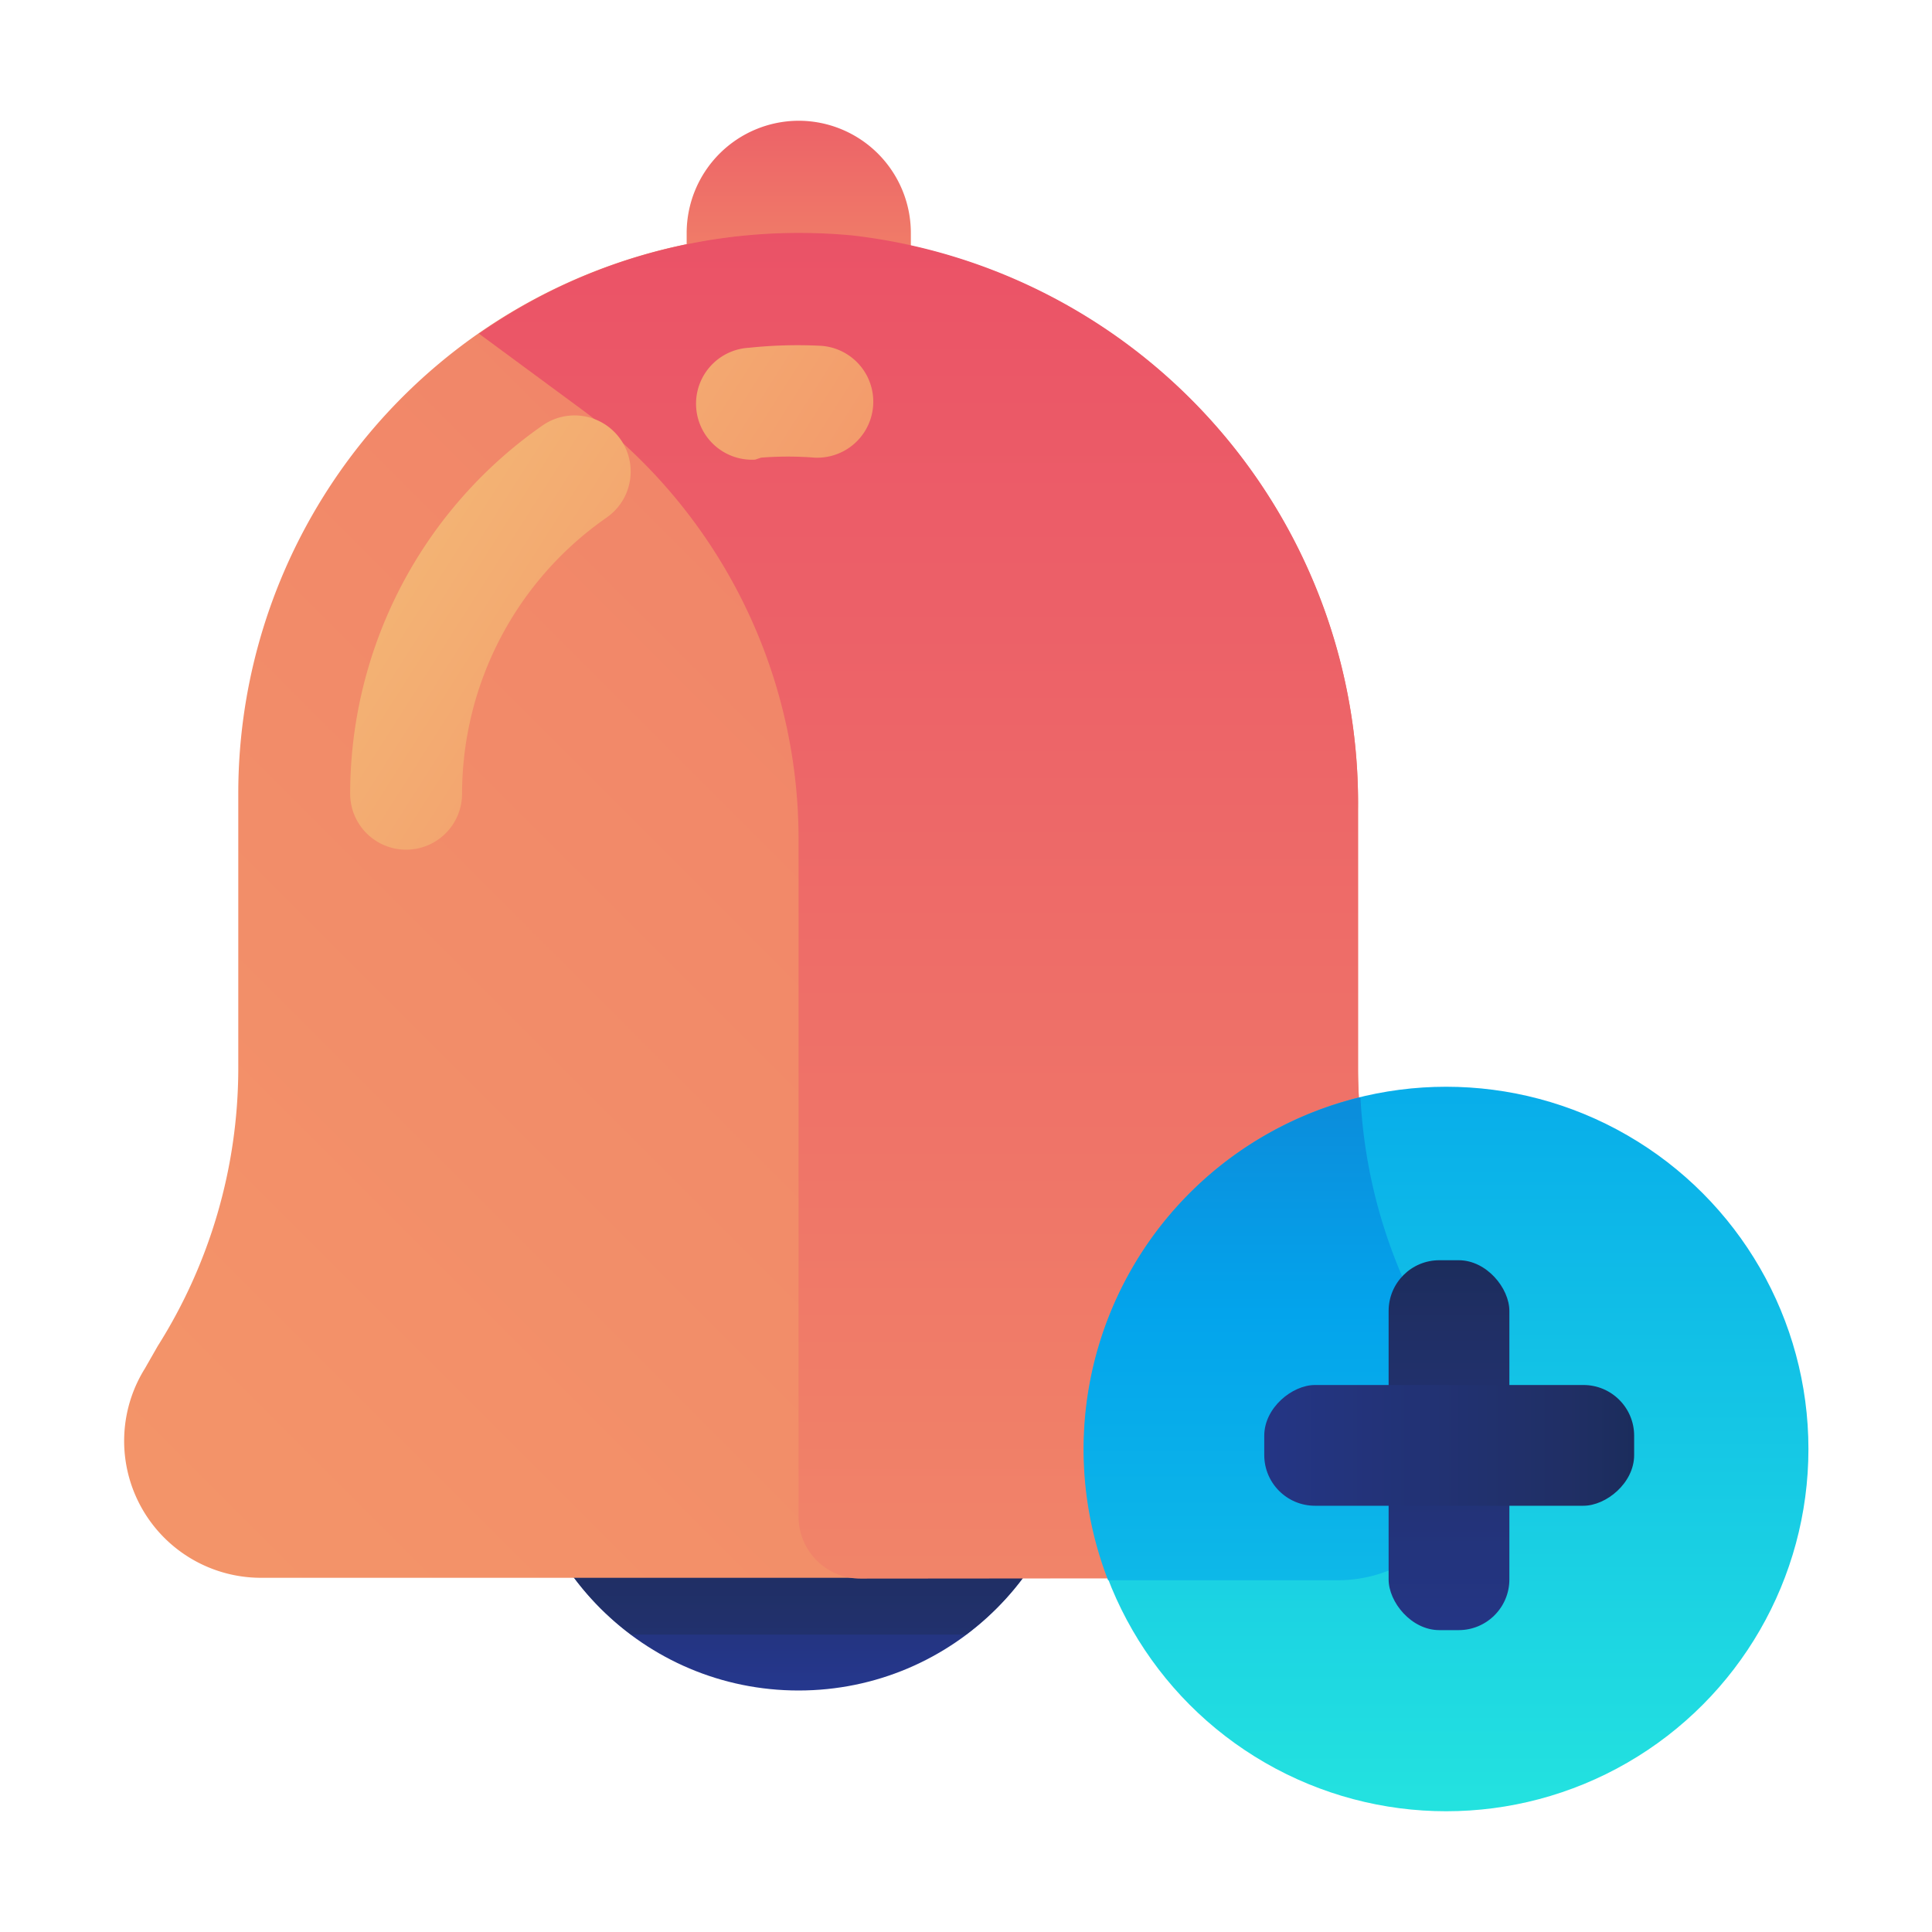 <svg id="Layer_1" data-name="Layer 1" xmlns="http://www.w3.org/2000/svg" xmlns:xlink="http://www.w3.org/1999/xlink" viewBox="0 0 48 48"><defs><style>.cls-1{fill:url(#linear-gradient);}.cls-2{fill:url(#linear-gradient-2);}.cls-3{fill:url(#linear-gradient-3);}.cls-4{fill:url(#linear-gradient-4);}.cls-5{fill:url(#linear-gradient-5);}.cls-6{fill:url(#linear-gradient-6);}.cls-7{fill:url(#linear-gradient-7);}.cls-8{fill:url(#linear-gradient-8);}.cls-9{fill:url(#linear-gradient-9);}.cls-10{fill:url(#linear-gradient-10);}.cls-11{fill:url(#linear-gradient-11);}</style><linearGradient id="linear-gradient" x1="19.84" y1="43.51" x2="19.84" y2="32.6" gradientUnits="userSpaceOnUse"><stop offset="0" stop-color="#273a9b"/><stop offset="0.56" stop-color="#202f65"/><stop offset="1" stop-color="#021e2f"/></linearGradient><linearGradient id="linear-gradient-2" x1="19.84" y1="47.86" x2="19.84" y2="32.5" xlink:href="#linear-gradient"/><linearGradient id="linear-gradient-3" x1="19.84" y1="18.09" x2="19.84" y2="-0.31" gradientUnits="userSpaceOnUse"><stop offset="0" stop-color="#f3c57a"/><stop offset="0.49" stop-color="#f39369"/><stop offset="1" stop-color="#e94867"/></linearGradient><linearGradient id="linear-gradient-4" x1="-86.76" y1="133.6" x2="107.72" y2="-60.88" xlink:href="#linear-gradient-3"/><linearGradient id="linear-gradient-5" x1="24.26" y1="97.02" x2="24.26" y2="-0.99" xlink:href="#linear-gradient-3"/><linearGradient id="linear-gradient-6" x1="4.87" y1="11.07" x2="33.73" y2="29.4" xlink:href="#linear-gradient-3"/><linearGradient id="linear-gradient-7" x1="9.57" y1="3.67" x2="38.43" y2="22" xlink:href="#linear-gradient-3"/><linearGradient id="linear-gradient-8" x1="35.93" y1="47.25" x2="35.93" y2="2.25" gradientUnits="userSpaceOnUse"><stop offset="0" stop-color="#27e9de"/><stop offset="0.52" stop-color="#03a4ec"/><stop offset="1" stop-color="#2547a8"/></linearGradient><linearGradient id="linear-gradient-9" x1="31.77" y1="55.13" x2="31.77" y2="11.81" xlink:href="#linear-gradient-8"/><linearGradient id="linear-gradient-10" x1="36" y1="45.75" x2="36" y2="22.9" xlink:href="#linear-gradient"/><linearGradient id="linear-gradient-11" x1="648" y1="-392.25" x2="648" y2="-415.1" gradientTransform="translate(-612 438)" xlink:href="#linear-gradient"/></defs><title>add, new, create, notification, bell</title><circle class="cls-1" cx="19.84" cy="35.04" r="6.96"/><path class="cls-2" d="M13.2,37.13a7,7,0,0,0,2.48,3.48H24a7,7,0,0,0,2.48-3.48Z"/><path class="cls-3" d="M22.63,10H17.06V5.79A2.79,2.79,0,0,1,19.84,3h0a2.79,2.79,0,0,1,2.79,2.79Z"/><path class="cls-4" d="M36.09,34l-.35-.56a12.94,12.94,0,0,1-2-6.86V20.11A14.19,14.19,0,0,0,20.52,5.8,13.93,13.93,0,0,0,5.92,19.71v6.87a12.94,12.94,0,0,1-2,6.86L3.6,34a3.4,3.4,0,0,0,2.88,5.2H33.21A3.4,3.4,0,0,0,36.09,34Z"/><path class="cls-5" d="M33.21,39.21A3.4,3.4,0,0,0,36.09,34l-.35-.56a12.94,12.94,0,0,1-2-6.86V20.11A14.19,14.19,0,0,0,21.18,5.85a13.87,13.87,0,0,0-9.28,2.44l2.55,1.88a13.27,13.27,0,0,1,5.39,10.67V37.68a1.54,1.54,0,0,0,1.54,1.54Z"/><path class="cls-6" d="M10.09,21.11a1.39,1.39,0,0,1-1.39-1.39,11.16,11.16,0,0,1,4.78-9.15,1.39,1.39,0,0,1,1.59,2.29,8.37,8.37,0,0,0-3.59,6.86A1.39,1.39,0,0,1,10.09,21.11Z"/><path class="cls-7" d="M18.76,11.42a1.39,1.39,0,0,1-.15-2.78,11.45,11.45,0,0,1,1.76-.05,1.39,1.39,0,0,1-.13,2.78,8.51,8.51,0,0,0-1.33,0Z"/><circle class="cls-8" cx="35.93" cy="36" r="9"/><path class="cls-9" d="M36.09,34l-.35-.56a12.94,12.94,0,0,1-1.94-6.18,9,9,0,0,0-6.27,12h5.68A3.4,3.4,0,0,0,36.09,34Z"/><rect class="cls-10" x="34.5" y="31.31" width="3" height="9.19" rx="1.26" ry="1.26"/><rect class="cls-11" x="34.5" y="31.31" width="3" height="9.19" rx="1.26" ry="1.26" transform="translate(71.91 -0.09) rotate(90)"/></svg>